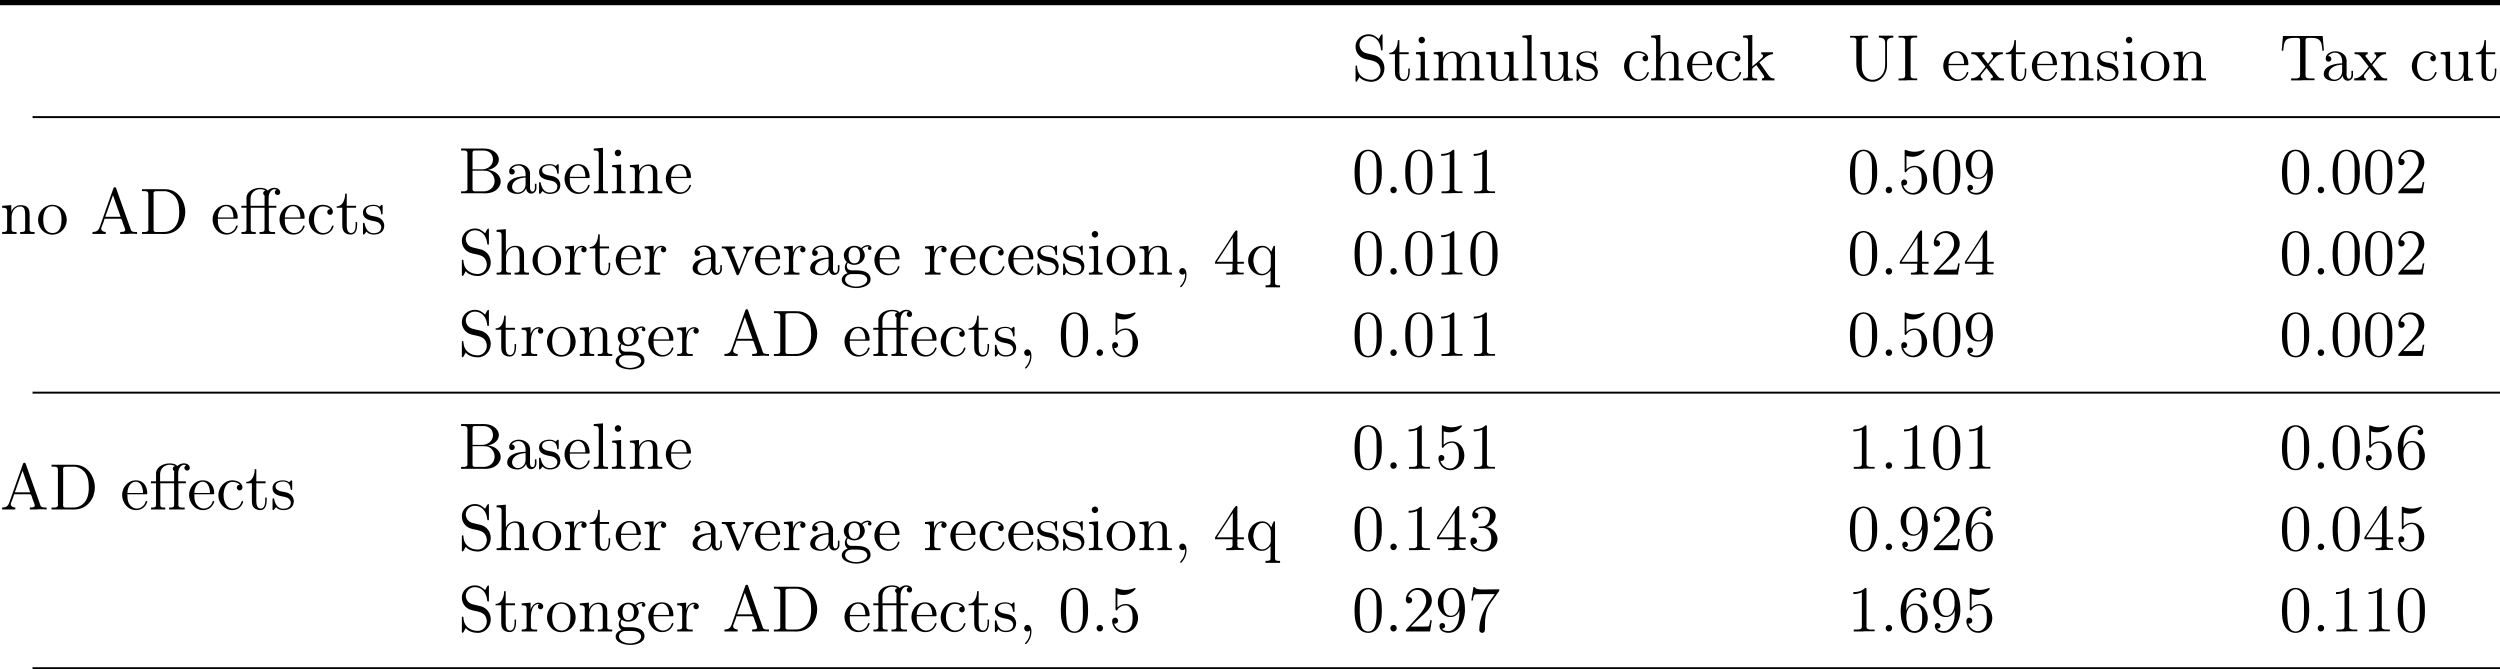<!-- This file was generated by dvisvgm 3.0.3 -->
<svg version='1.1' xmlns='http://www.w3.org/2000/svg' xmlns:xlink='http://www.w3.org/1999/xlink' width='416.491pt' height='111.48pt' viewBox='0 78.341 416.491 111.48'>
<defs>
<path id='g27-27' d='M1.145-4.702H.295V-4.375H1.145V-.753C1.145-.371 .851-.338 .556-.338H.316V-.011H2.684V-.338H2.433C2.127-.338 1.855-.371 1.855-.753V-4.375H4.156V-.753C4.156-.371 3.862-.338 3.567-.338H3.327V-.011H5.913V-.338C5.793-.338 5.662-.327 5.531-.327C5.182-.327 4.865-.382 4.865-.764V-4.375H6.12V-4.702H4.833V-5.716C4.833-6.087 4.833-6.447 4.985-6.796C5.127-7.113 5.4-7.44 5.771-7.462H5.804C5.935-7.462 6.055-7.418 6.185-7.385V-7.375C6.011-7.32 5.869-7.178 5.869-6.949C5.869-6.687 6.087-6.491 6.327-6.491C6.611-6.491 6.764-6.731 6.764-6.949C6.764-7.44 6.24-7.702 5.804-7.702C5.389-7.702 4.964-7.505 4.669-7.233C4.462-7.604 3.796-7.691 3.436-7.691C2.487-7.691 1.298-7.222 1.145-6.153V-4.702ZM4.156-4.702H1.822V-5.858C1.822-6.884 2.585-7.462 3.447-7.462C3.753-7.462 4.036-7.385 4.309-7.244C4.102-7.178 3.927-7.047 3.927-6.807C3.927-6.524 4.156-6.469 4.178-6.349V-6.316C4.178-6.262 4.167-6.207 4.156-6.153V-4.702Z'/>
<path id='g27-44' d='M1.931-.196C1.942-.12 1.942-.044 1.942 .033C1.942 .698 1.669 1.331 1.222 1.811C1.189 1.844 1.102 1.909 1.102 1.975C1.102 2.062 1.156 2.095 1.2 2.095C1.364 2.095 1.625 1.713 1.745 1.505C2.018 1.069 2.171 .545 2.171 .033C2.171-.393 2.073-1.102 1.505-1.102C1.156-1.102 .96-.829 .96-.545C.96-.229 1.222-.011 1.505-.011C1.68-.011 1.822-.087 1.931-.196Z'/>
<path id='g27-46' d='M1.429-1.091C1.124-1.047 .971-.796 .971-.556C.971-.305 1.145-.011 1.495-.011C1.833-.011 2.04-.284 2.04-.556C2.04-.807 1.865-1.102 1.516-1.102C1.484-1.102 1.451-1.091 1.429-1.091Z'/>
<path id='g27-48' d='M2.553-7.265C.502-7.08 .436-4.593 .436-3.436C.436-2.422 .535-1.2 1.211-.436C1.571-.022 2.138 .229 2.684 .229C4.331 .229 4.942-1.473 4.964-2.989C4.964-3.185 4.975-3.382 4.975-3.578C4.975-4.604 4.876-5.815 4.211-6.578C3.851-7.004 3.284-7.276 2.716-7.276C2.662-7.276 2.607-7.265 2.553-7.265ZM1.309-2.836C1.298-2.924 1.298-3.022 1.298-3.12C1.298-3.807 1.298-4.495 1.353-5.182C1.385-5.596 1.429-6.055 1.658-6.415C1.898-6.775 2.28-7.036 2.705-7.036C3.033-7.036 3.349-6.884 3.578-6.633C4.058-6.12 4.102-5.269 4.102-4.484V-3.84C4.102-3.556 4.113-3.251 4.113-2.945C4.113-1.549 3.927-.011 2.695-.011H2.651C1.309-.142 1.418-1.756 1.309-2.836Z'/>
<path id='g27-49' d='M1.004-6.567V-6.24C1.516-6.24 1.909-6.327 2.422-6.524V-.818C2.422-.371 2.018-.338 1.625-.338H1.069V-.011H2.531L2.815-.044H4.549V-.338C4.375-.338 4.178-.327 4.004-.327C3.567-.327 3.196-.393 3.196-.807V-7.091C3.196-7.189 3.164-7.265 3.055-7.265C2.913-7.265 2.749-7.069 2.618-6.971C2.138-6.655 1.56-6.567 1.004-6.567Z'/>
<path id='g27-50' d='M.927-5.727C1.091-6.415 1.745-6.938 2.444-6.938C3.425-6.938 3.927-6.022 3.927-5.182V-5.04C3.862-4.036 3.196-3.229 2.553-2.509C2.007-1.909 1.473-1.298 .916-.698L.687-.436C.622-.349 .535-.305 .535-.164C.535-.109 .545-.055 .545-.011H4.571L4.865-1.876H4.604C4.538-1.549 4.505-1.015 4.331-.895C4.276-.84 4.145-.829 4.015-.829H3.578C3.425-.818 3.273-.818 3.131-.818H1.353C1.931-1.396 2.52-1.964 3.131-2.52C3.884-3.196 4.811-3.938 4.865-5.062V-5.149C4.865-6.48 3.742-7.265 2.585-7.265C1.527-7.265 .535-6.415 .535-5.291C.535-4.996 .687-4.691 1.069-4.691C1.364-4.691 1.593-4.92 1.593-5.215C1.593-5.476 1.407-5.738 1.091-5.738C1.036-5.738 .982-5.727 .927-5.727Z'/>
<path id='g27-51' d='M1.156-6.295C1.484-6.742 2.029-6.993 2.585-6.993C3.196-6.993 3.676-6.622 3.709-5.858V-5.782C3.709-5.095 3.458-4.255 2.771-4.015C2.476-3.905 1.8-4.025 1.8-3.807C1.8-3.709 1.898-3.687 1.985-3.687H2.105C2.236-3.687 2.367-3.698 2.509-3.698C3.556-3.698 3.916-2.782 3.927-1.985V-1.898C3.927-1.102 3.622-.076 2.607-.076C1.876-.076 1.233-.425 .873-1.025H.971C1.255-1.025 1.549-1.189 1.549-1.549C1.549-1.811 1.364-2.084 1.08-2.116H1.015C.6-2.116 .447-1.822 .447-1.527C.447-.338 1.68 .218 2.651 .218C3.873 .218 4.964-.676 4.964-1.887C4.964-2.88 4.015-3.807 3.12-3.84C3.24-3.895 3.371-3.938 3.491-3.993C4.135-4.32 4.658-4.975 4.658-5.749C4.658-6.742 3.578-7.265 2.684-7.265C1.833-7.265 .753-6.818 .753-5.836C.753-5.52 .96-5.28 1.255-5.28C1.516-5.28 1.778-5.476 1.778-5.782C1.778-6.142 1.495-6.295 1.156-6.295Z'/>
<path id='g27-52' d='M.305-1.822H3.207V-.796C3.207-.36 2.836-.338 2.356-.338H2.16V-.011H3.36L3.611-.044H5.062V-.338C4.942-.338 4.811-.327 4.691-.327C4.342-.327 4.015-.382 4.015-.796V-1.822H5.105V-2.149H4.015V-7.015C4.015-7.058 4.025-7.113 4.025-7.178C4.025-7.298 3.993-7.375 3.873-7.375C3.611-7.375 3.207-6.6 2.945-6.196C2.193-4.953 1.342-3.731 .556-2.531C.415-2.313 .295-2.193 .295-2.007C.295-1.942 .305-1.876 .305-1.822ZM.6-2.149L3.251-6.218V-2.149H.6Z'/>
<path id='g27-53' d='M.873-1.342C.927-1.331 .993-1.32 1.047-1.32C1.331-1.32 1.538-1.538 1.538-1.811C1.538-2.073 1.331-2.313 1.058-2.313C.775-2.313 .545-2.105 .545-1.778C.545-.775 1.353 .218 2.52 .218C3.829 .218 4.865-.895 4.865-2.215C4.865-3.305 4.156-4.582 2.804-4.582H2.705C2.204-4.56 1.767-4.353 1.418-4.004V-6.24C1.735-6.142 2.051-6.087 2.367-6.087C3.098-6.087 3.775-6.349 4.331-6.949C4.385-7.004 4.451-7.069 4.451-7.145V-7.167C4.44-7.222 4.385-7.255 4.331-7.255H4.309C3.785-7.069 3.316-6.927 2.76-6.927C2.28-6.927 1.844-7.025 1.407-7.189C1.353-7.211 1.287-7.244 1.233-7.255H1.211C1.156-7.255 1.124-7.211 1.113-7.156V-3.676C1.113-3.589 1.135-3.502 1.244-3.502C1.364-3.502 1.451-3.687 1.538-3.796C1.855-4.156 2.313-4.353 2.793-4.353H2.836C3.295-4.342 3.633-3.949 3.785-3.556C3.938-3.153 3.96-2.705 3.96-2.28C3.96-1.495 3.895-.622 3-.175C2.825-.098 2.651-.065 2.476-.065C1.756-.065 1.058-.644 .873-1.342Z'/>
<path id='g27-54' d='M1.385-3.556H1.375C1.375-4.582 1.429-5.749 2.215-6.513C2.531-6.818 2.924-6.993 3.349-6.993C3.709-6.993 4.091-6.873 4.298-6.567C4.036-6.567 3.753-6.447 3.753-6.109C3.753-5.858 3.927-5.629 4.211-5.629C4.462-5.629 4.68-5.804 4.691-6.065V-6.098C4.691-6.873 4.036-7.265 3.327-7.265C1.495-7.265 .447-5.258 .447-3.567C.447-2.28 .589-.524 1.996 .076C2.236 .175 2.498 .229 2.76 .229C3.556 .229 4.167-.24 4.582-.851C4.865-1.265 4.964-1.745 4.964-2.236C4.964-3.436 4.135-4.658 2.836-4.658C2.182-4.658 1.593-4.233 1.385-3.556ZM1.396-2.378V-2.465C1.396-3.305 1.724-4.418 2.869-4.418C3.611-4.418 3.96-3.6 4.015-3.011C4.036-2.716 4.036-2.422 4.036-2.127C4.036-1.385 3.971-.076 2.716-.076H2.651C1.691-.164 1.462-1.222 1.407-2.051C1.407-2.16 1.407-2.269 1.396-2.378Z'/>
<path id='g27-55' d='M.949-7.385L.6-5.171H.862C.949-5.673 .927-6.207 1.396-6.207H1.68C1.931-6.207 2.193-6.229 2.444-6.229H4.505C4.004-5.498 3.447-4.8 2.989-4.025C2.335-2.902 1.931-1.593 1.931-.305V-.185C1.964 .055 2.171 .218 2.411 .218C2.727 .218 2.869-.033 2.869-.349V-.513C2.869-1.822 2.891-3.338 3.633-4.484C4.091-5.193 4.636-5.858 5.105-6.567C5.193-6.676 5.258-6.753 5.258-6.905V-7.036C4.331-7.036 3.655-7.004 2.52-7.004C1.887-7.004 1.244-7.069 1.211-7.385H.949Z'/>
<path id='g27-57' d='M4.025-3.513H4.036C4.036-2.553 4.025-1.473 3.382-.687C3.098-.327 2.695-.076 2.204-.076C1.822-.076 1.375-.164 1.124-.48C1.396-.48 1.658-.622 1.658-.938C1.658-1.178 1.495-1.418 1.189-1.418C.949-1.418 .742-1.244 .72-.993V-.927C.72-.153 1.462 .218 2.225 .218C3.993 .218 4.876-1.724 4.964-3.316V-3.513C4.964-4.767 4.822-6.447 3.535-7.091C3.284-7.211 3-7.265 2.716-7.265C1.931-7.265 1.265-6.84 .829-6.196C.545-5.782 .447-5.302 .447-4.811C.447-3.644 1.255-2.411 2.531-2.411H2.629C3.262-2.411 3.873-2.891 4.025-3.513ZM4.004-4.855C4.004-4.735 4.015-4.604 4.015-4.484C3.971-3.731 3.633-2.629 2.629-2.629C1.495-2.629 1.364-3.971 1.364-4.865C1.364-5.738 1.582-6.993 2.727-6.993C3.775-6.993 4.015-5.618 4.015-4.975C4.015-4.931 4.004-4.898 4.004-4.855Z'/>
<path id='g27-65' d='M.349-.338V-.011H2.553V-.338C2.247-.338 1.8-.502 1.8-.873V-.895C1.8-1.058 1.909-1.255 1.964-1.418C2.105-1.778 2.28-2.193 2.356-2.542H5.029C5.236-2.542 5.345-1.985 5.444-1.702C5.553-1.375 5.793-.895 5.793-.665C5.793-.338 5.269-.338 4.964-.338V-.011H6.218L6.458-.044H7.233L7.767-.011V-.338H7.484C7.255-.338 7.015-.36 6.862-.491C6.72-.633 6.676-.851 6.622-1.025C6.044-2.629 5.465-4.233 4.909-5.847L4.287-7.615C4.233-7.735 4.2-7.8 4.058-7.8C3.84-7.8 3.818-7.56 3.742-7.364C3-5.324 2.302-3.284 1.571-1.222C1.396-.775 1.222-.338 .349-.338ZM2.476-2.869L3.753-6.469L5.029-2.869H2.476Z'/>
<path id='g27-66' d='M.469-7.462V-7.135C.6-7.135 .731-7.145 .851-7.145C1.222-7.145 1.527-7.091 1.527-6.655V-.982C1.527-.916 1.538-.84 1.538-.775C1.538-.382 1.178-.327 .829-.327C.698-.327 .578-.338 .469-.338V-.011H3.829C4.036-.011 4.255 0 4.473 0C5.433 0 6.578-.327 6.993-1.495C7.036-1.636 7.069-1.789 7.069-1.942C7.069-2.88 6.382-3.502 5.596-3.764C5.389-3.84 5.171-3.895 4.953-3.895C5.095-3.971 5.28-3.982 5.433-4.036C6.142-4.287 6.764-4.865 6.764-5.64C6.764-6.447 6.065-7.036 5.378-7.287C4.964-7.44 4.527-7.473 4.091-7.473C3.884-7.473 3.676-7.462 3.469-7.462H.469ZM2.378-3.775H4.265C4.56-3.775 4.855-3.753 5.116-3.622C5.716-3.327 6.055-2.684 6.055-2.04C6.055-1.036 5.258-.327 4.2-.327C4.015-.327 3.829-.338 3.644-.338H2.793C2.575-.338 2.378-.382 2.378-.676V-3.775ZM2.378-4.004V-6.753C2.378-7.069 2.542-7.135 2.782-7.135H4.156C4.909-7.135 5.716-6.785 5.782-5.695V-5.618C5.782-4.658 4.909-3.993 3.971-3.993C3.851-3.993 3.731-4.004 3.611-4.004H2.378Z'/>
<path id='g27-68' d='M.458-7.462V-7.135C.589-7.135 .72-7.145 .84-7.145C1.211-7.145 1.516-7.091 1.516-6.655V-.982C1.516-.916 1.527-.84 1.527-.775C1.527-.382 1.167-.327 .818-.327C.687-.327 .567-.338 .458-.338V-.011H3.469C3.698-.011 3.927 0 4.167 0C5.215 0 6.207-.393 6.905-1.331C7.418-2.007 7.669-2.847 7.669-3.687C7.669-5.378 6.567-7.255 4.68-7.44C4.505-7.462 4.32-7.462 4.145-7.462H.458ZM6.655-3.818V-3.284C6.589-2.062 6.175-.851 4.767-.425C4.451-.338 4.124-.338 3.796-.338H2.825C2.607-.338 2.378-.36 2.378-.731C2.378-.807 2.389-.873 2.389-.938V-6.338C2.389-6.436 2.378-6.545 2.378-6.655C2.378-7.025 2.422-7.135 3.033-7.135H4.222C4.778-7.135 5.378-6.829 5.793-6.436C6.491-5.76 6.644-4.745 6.655-3.818Z'/>
<path id='g27-73' d='M.404-7.429V-7.135C.535-7.135 .665-7.145 .796-7.145C1.167-7.145 1.505-7.091 1.505-6.676V-.807C1.505-.393 1.167-.327 .818-.327C.676-.327 .524-.338 .404-.338V-.011H1.702L1.953-.044H3.513V-.338C3.382-.338 3.251-.327 3.12-.327C2.749-.327 2.411-.382 2.411-.796V-6.665C2.411-7.08 2.749-7.145 3.098-7.145C3.24-7.145 3.393-7.135 3.513-7.135V-7.462H2.215L1.953-7.429H.404Z'/>
<path id='g27-83' d='M1.255-.578C1.636-.011 2.618 .229 3.262 .229C4.418 .229 5.411-.742 5.411-2.018C5.411-2.956 4.887-3.818 3.905-4.167C3.764-4.211 3.622-4.233 3.48-4.276L2.705-4.462C2.509-4.516 2.302-4.549 2.116-4.636C1.604-4.855 1.298-5.356 1.255-5.902V-5.945C1.255-6.731 1.931-7.396 2.749-7.396C3.905-7.396 4.604-6.535 4.789-5.444C4.822-5.291 4.789-4.985 4.975-4.985C5.062-4.985 5.105-5.051 5.105-5.138V-7.516C5.105-7.593 5.095-7.691 4.996-7.691C4.876-7.691 4.582-7.167 4.473-6.905C3.916-7.396 3.502-7.691 2.749-7.691C1.724-7.691 .6-6.949 .6-5.629C.6-4.745 1.135-3.971 1.953-3.655C2.989-3.251 4.549-3.513 4.756-1.8V-1.702C4.756-.851 4.135-.109 3.24-.109C2.16-.109 1.058-.731 .895-1.975C.873-2.073 .873-2.16 .862-2.258V-2.389C.851-2.455 .796-2.487 .731-2.487C.633-2.487 .6-2.422 .6-2.324V-.218C.6-.153 .589-.087 .589-.022C.589 .076 .6 .218 .731 .218C.884 .185 1.069-.327 1.255-.578Z'/>
<path id='g27-84' d='M.6-7.407L.393-4.964H.655C.709-5.542 .731-6.305 1.08-6.687C1.429-7.058 2.04-7.091 2.531-7.091H2.989C3.229-7.091 3.458-7.058 3.458-6.709V-.84C3.458-.393 3.055-.327 2.662-.327C2.531-.327 2.411-.338 2.302-.338H1.964V-.011H3.6L3.916-.044H5.858V-.338H5.171C4.745-.338 4.364-.382 4.364-.84V-6.709C4.364-7.08 4.593-7.091 4.975-7.091H5.345C6-7.091 6.775-7.015 7.015-6.109C7.102-5.738 7.135-5.345 7.167-4.964H7.429L7.222-7.407H.6Z'/>
<path id='g27-85' d='M.458-7.429V-7.135C.589-7.135 .731-7.145 .851-7.145C1.222-7.145 1.516-7.091 1.516-6.655C1.516-6.556 1.505-6.458 1.505-6.382V-2.662C1.505-1.222 2.411 .218 4.265 .218C5.476 .218 6.382-.873 6.567-1.975C6.611-2.225 6.622-2.476 6.622-2.727C6.622-2.945 6.611-3.164 6.611-3.371V-6.273C6.611-6.48 6.622-6.687 6.764-6.862C6.982-7.102 7.353-7.135 7.658-7.135V-7.462H5.258V-7.135C5.749-7.135 6.305-7.025 6.305-6.316V-2.804C6.305-1.789 6.076-.731 4.898-.24C4.669-.153 4.429-.109 4.189-.109C3.393-.109 2.771-.698 2.542-1.44C2.422-1.833 2.411-2.236 2.411-2.651V-6.393C2.411-6.48 2.4-6.567 2.4-6.665C2.4-7.08 2.749-7.145 3.087-7.145C3.218-7.145 3.349-7.135 3.458-7.135V-7.462H2.215L1.953-7.429H.458Z'/>
<path id='g27-97' d='M1.189-4.058C1.473-4.407 1.876-4.636 2.335-4.636C3.12-4.636 3.535-3.96 3.535-3.207V-2.847C2.291-2.847 .469-2.433 .469-1.047C.469-.229 1.429 .098 2.193 .098H2.335C2.869 .055 3.469-.338 3.611-.84H3.622C3.655-.393 3.96 .044 4.462 .044C4.931 .044 5.302-.327 5.345-.796V-1.593H5.084V-1.047C5.084-.753 5.04-.295 4.68-.295C4.342-.295 4.265-.731 4.265-1.004C4.265-1.124 4.276-1.255 4.276-1.375V-2.88C4.276-3 4.287-3.131 4.287-3.262C4.287-4.276 3.327-4.865 2.422-4.865C1.735-4.865 .796-4.495 .796-3.633C.796-3.338 .982-3.131 1.265-3.131C1.527-3.131 1.735-3.327 1.735-3.6C1.735-3.851 1.538-4.069 1.265-4.069C1.244-4.069 1.211-4.058 1.189-4.058ZM3.535-2.629V-1.538C3.535-.775 3.022-.175 2.302-.131H2.258C1.745-.131 1.287-.535 1.287-1.058V-1.113C1.353-2.171 2.509-2.596 3.535-2.629Z'/>
<path id='g27-99' d='M3.949-4.135C3.676-4.135 3.447-3.96 3.447-3.676C3.447-3.425 3.655-3.185 3.916-3.185S4.385-3.393 4.385-3.687V-3.775C4.276-4.604 3.305-4.865 2.695-4.865C1.353-4.865 .371-3.633 .371-2.356S1.364 .098 2.716 .098C3.425 .098 4.145-.305 4.429-1.069C4.462-1.135 4.495-1.222 4.495-1.298V-1.342C4.473-1.396 4.429-1.418 4.375-1.418C4.2-1.418 4.135-.971 4.004-.807C3.742-.404 3.295-.164 2.815-.164C1.658-.164 1.244-1.418 1.244-2.367C1.244-3.262 1.549-4.527 2.651-4.604H2.738C3.142-4.604 3.665-4.484 3.949-4.135Z'/>
<path id='g27-101' d='M1.189-2.542H4.342C4.451-2.542 4.505-2.596 4.505-2.705C4.505-3.785 3.927-4.865 2.596-4.865C1.276-4.865 .316-3.676 .316-2.422C.316-1.233 1.178 .098 2.64 .098C3.469 .098 4.167-.338 4.473-1.189C4.484-1.233 4.505-1.265 4.505-1.309C4.505-1.375 4.44-1.429 4.385-1.429C4.211-1.429 4.145-1.058 4.08-.938C3.807-.48 3.305-.164 2.771-.164C2.16-.164 1.625-.589 1.385-1.145C1.2-1.582 1.189-2.073 1.189-2.542ZM1.2-2.76C1.2-3.611 1.669-4.636 2.575-4.636C3.513-4.636 3.796-3.545 3.796-2.76H1.2Z'/>
<path id='g27-103' d='M1.156-2.116V-2.105C.938-1.887 .818-1.505 .818-1.211C.818-.807 1.004-.524 1.287-.24C.785-.142 .305 .316 .305 .84C.305 1.975 2.073 2.236 2.716 2.236C3.687 2.236 5.105 1.855 5.105 .796C5.105-.436 3.862-.72 2.727-.72H1.975C1.429-.72 1.145-1.015 1.145-1.473C1.145-1.669 1.244-1.822 1.309-1.975C1.615-1.789 1.931-1.658 2.291-1.636H2.378C3.251-1.636 4.004-2.171 4.145-3.098V-3.207C4.145-3.567 4.015-3.916 3.785-4.189C3.764-4.222 3.742-4.244 3.742-4.276V-4.298C3.884-4.516 4.385-4.702 4.702-4.702C4.745-4.702 4.778-4.691 4.822-4.691C4.745-4.625 4.68-4.56 4.658-4.462V-4.418C4.658-4.244 4.8-4.113 4.964-4.113C5.171-4.113 5.258-4.265 5.258-4.418C5.258-4.767 4.942-4.931 4.68-4.931C4.309-4.931 3.938-4.767 3.655-4.527C3.622-4.495 3.589-4.451 3.545-4.451H3.535C3.469-4.451 3.251-4.636 3.087-4.68C2.869-4.767 2.64-4.811 2.411-4.811C1.571-4.811 .753-4.222 .655-3.36V-3.251C.655-2.836 .818-2.378 1.156-2.116ZM.862 .916V.829C.862 .229 1.396-.098 1.975-.098H3.011C3.611-.098 4.44 .044 4.549 .764V.84C4.549 1.658 3.382 1.985 2.695 1.985C1.975 1.985 .971 1.658 .862 .916ZM1.44-3.011V-3.142C1.44-3.731 1.571-4.549 2.389-4.549C3.098-4.549 3.36-3.916 3.36-3.218C3.36-2.673 3.218-1.887 2.4-1.887C1.778-1.887 1.516-2.4 1.44-3.011Z'/>
<path id='g27-104' d='M.36-7.462V-7.135H.556C.905-7.135 1.189-7.091 1.189-6.589V-.785C1.189-.382 .916-.338 .633-.338H.36V-.011H2.76V-.338H2.509C2.193-.338 1.931-.382 1.931-.785V-2.815C1.931-3.6 2.367-4.582 3.404-4.582C4.102-4.582 4.189-3.884 4.189-3.24V-.753C4.189-.371 3.895-.338 3.6-.338H3.36V-.011H5.76V-.338H5.509C5.215-.338 4.931-.349 4.931-.775V-3.218C4.931-3.556 4.92-3.916 4.735-4.222C4.484-4.658 3.982-4.811 3.48-4.811C2.815-4.811 2.084-4.385 1.909-3.753L1.898-7.582L.36-7.462Z'/>
<path id='g27-105' d='M.415-4.691V-4.364H.589C.938-4.364 1.2-4.309 1.2-3.818V-.796C1.2-.36 .927-.338 .371-.338V-.011H2.662V-.338H2.487C2.193-.338 1.909-.371 1.909-.72V-4.811L.415-4.691ZM1.309-7.265C1.004-7.222 .851-6.971 .851-6.731C.851-6.48 1.025-6.185 1.375-6.185C1.713-6.185 1.92-6.458 1.92-6.731C1.92-6.982 1.745-7.276 1.396-7.276C1.364-7.276 1.331-7.265 1.309-7.265Z'/>
<path id='g27-107' d='M.316-7.462V-7.135H.513C.862-7.135 1.145-7.091 1.145-6.589V-.785C1.145-.382 .873-.338 .589-.338H.316V-.011H2.662V-.338H2.411C2.084-.338 1.833-.382 1.833-.807V-1.833C1.833-2.073 2.28-2.356 2.531-2.575C2.629-2.4 2.771-2.225 2.891-2.062L3.676-.949C3.742-.851 3.829-.709 3.829-.578C3.829-.382 3.611-.338 3.458-.338V-.011H5.542V-.338C5.247-.338 5.007-.36 4.745-.622C4.582-.796 4.451-.993 4.309-1.189C3.938-1.724 3.578-2.258 3.185-2.782C3.131-2.858 3.087-2.935 3.022-3V-3.011C3.731-3.48 4.298-4.375 5.291-4.375V-4.702H3.338V-4.375C3.524-4.375 3.644-4.244 3.644-4.113C3.644-3.851 3.371-3.665 3.196-3.513C2.771-3.109 2.302-2.716 1.855-2.345V-7.582L.316-7.462Z'/>
<path id='g27-108' d='M.371-7.462V-7.135H.567C.916-7.135 1.2-7.091 1.2-6.578V-.775C1.2-.371 .905-.338 .589-.338H.371V-.011H2.738V-.338H2.487C2.182-.338 1.909-.371 1.909-.764V-7.582L.371-7.462Z'/>
<path id='g27-109' d='M.36-4.691V-4.364H.535C.862-4.364 1.189-4.331 1.189-3.818V-.796C1.189-.349 .884-.338 .425-.338H.36V-.011H2.76V-.338H2.509C2.193-.338 1.931-.382 1.931-.785V-2.825C1.931-3.589 2.356-4.582 3.415-4.582C4.069-4.582 4.2-3.916 4.2-3.349V-.753C4.2-.371 3.905-.338 3.611-.338H3.371V-.011H5.771V-.338H5.52C5.204-.338 4.942-.382 4.942-.785V-2.825C4.942-3.589 5.367-4.582 6.425-4.582C7.08-4.582 7.211-3.916 7.211-3.349V-.753C7.211-.371 6.916-.338 6.622-.338H6.382V-.011H8.782V-.338H8.531C8.236-.338 7.953-.349 7.953-.775V-3.207C7.953-3.556 7.942-3.916 7.756-4.222C7.495-4.691 6.938-4.811 6.436-4.811H6.316C5.738-4.756 5.073-4.309 4.92-3.753H4.909C4.789-4.538 4.124-4.811 3.469-4.811C2.782-4.811 2.105-4.375 1.887-3.709L1.876-4.811L.36-4.691Z'/>
<path id='g27-110' d='M.36-4.691V-4.364H.535C.862-4.364 1.189-4.331 1.189-3.818V-.796C1.189-.349 .884-.338 .425-.338H.36V-.011H2.76V-.338H2.509C2.193-.338 1.931-.382 1.931-.785V-2.815C1.931-3.6 2.367-4.582 3.404-4.582C4.102-4.582 4.189-3.884 4.189-3.24V-.753C4.189-.371 3.895-.338 3.6-.338H3.36V-.011H5.76V-.338H5.509C5.215-.338 4.931-.349 4.931-.764V-3.229C4.931-3.556 4.92-3.895 4.756-4.189C4.495-4.68 3.949-4.811 3.436-4.811C2.749-4.811 2.073-4.32 1.887-3.709L1.876-4.811L.36-4.691Z'/>
<path id='g27-111' d='M2.553-4.865C1.156-4.702 .316-3.567 .316-2.335C.316-1.178 1.211 .109 2.705 .109C4.069 .109 5.095-1.058 5.095-2.345S4.124-4.865 2.662-4.865H2.553ZM1.189-2.095C1.178-2.182 1.178-2.28 1.178-2.367C1.178-3.229 1.375-4.625 2.705-4.625C3.84-4.625 4.222-3.545 4.222-2.498C4.222-1.615 4.113-.229 2.771-.164H2.705C1.822-.164 1.298-.916 1.222-1.767C1.2-1.876 1.2-1.985 1.189-2.095Z'/>
<path id='g27-113' d='M4.124-.687V1.342C4.124 1.702 3.982 1.778 3.284 1.778V2.105H5.705V1.778H5.476C5.138 1.778 4.865 1.745 4.865 1.331V-4.811L4.647-4.789L4.516-4.538L4.233-3.818C4.145-3.927 4.08-4.069 4.004-4.178C3.698-4.571 3.273-4.811 2.76-4.811C1.418-4.811 .382-3.644 .382-2.345C.382-1.091 1.375 .109 2.662 .109C3.284 .109 3.742-.229 4.124-.687ZM1.255-2.171V-2.291C1.255-3.196 1.691-4.549 2.858-4.549C3.556-4.549 4.058-3.807 4.156-3.196V-1.473C4.156-.862 3.524-.305 3.065-.175C2.945-.142 2.815-.131 2.695-.131C1.604-.164 1.331-1.604 1.255-2.171Z'/>
<path id='g27-114' d='M.316-4.691V-4.364H.491C.818-4.364 1.145-4.331 1.145-3.818V-.796C1.145-.349 .84-.338 .382-.338H.316V-.011H2.902V-.338C2.782-.338 2.651-.327 2.52-.327C2.171-.327 1.855-.382 1.855-.785V-2.269C1.855-3.12 2.029-4.582 3.131-4.582C3.175-4.582 3.218-4.571 3.273-4.571V-4.56C3.109-4.495 3.022-4.32 3.022-4.156C3.022-3.927 3.196-3.731 3.425-3.709C3.731-3.709 3.916-3.905 3.916-4.167C3.916-4.593 3.502-4.811 3.142-4.811C2.455-4.811 1.942-4.189 1.811-3.622L1.8-4.811L.316-4.691Z'/>
<path id='g27-115' d='M.96-.404C1.145-.076 1.713 .098 2.105 .098C2.88 .098 3.818-.153 3.905-1.309C3.905-2.029 3.513-2.52 2.902-2.771C2.64-2.88 2.345-2.913 2.073-2.967L1.844-3.011C1.418-3.098 .862-3.316 .862-3.851C.862-4.484 1.582-4.669 2.116-4.669C2.913-4.669 3.284-4.178 3.371-3.458C3.371-3.36 3.371-3.251 3.502-3.251C3.622-3.251 3.633-3.36 3.633-3.458V-4.735C3.633-4.789 3.589-4.865 3.524-4.865C3.338-4.865 3.24-4.571 3.131-4.571H3.12C3.055-4.582 2.978-4.647 2.924-4.68C2.684-4.811 2.4-4.865 2.127-4.865C1.462-4.865 .36-4.647 .36-3.556C.36-2.378 1.669-2.258 2.433-2.095C2.902-2.007 3.393-1.669 3.404-1.145C3.404-.349 2.705-.131 2.138-.131C1.276-.131 .873-.796 .676-1.527C.644-1.647 .665-1.876 .491-1.876C.415-1.876 .36-1.833 .36-1.745V-.305C.36-.251 .349-.185 .349-.12C.349-.033 .371 .098 .48 .098C.644 .076 .785-.262 .96-.404Z'/>
<path id='g27-116' d='M1.615-6.72C1.615-5.978 1.309-4.604 .196-4.604V-4.375H1.135V-1.473C1.135-1.145 1.156-.818 1.32-.524C1.571-.087 2.073 .098 2.553 .098C3.425 .098 3.611-.862 3.611-1.56V-1.985H3.349C3.349-1.822 3.36-1.658 3.36-1.495C3.36-.982 3.251-.164 2.607-.164C1.985-.164 1.876-.916 1.876-1.429V-4.375H3.425V-4.702H1.876V-6.72H1.615Z'/>
<path id='g27-117' d='M.36-4.691V-4.364H.502C.775-4.364 1.113-4.342 1.167-4.036C1.189-3.916 1.189-3.796 1.189-3.676V-1.484C1.189-1.167 1.2-.851 1.353-.556C1.647-.011 2.28 .098 2.847 .098C3.447 .098 4.004-.284 4.211-.873L4.222 .098L5.76-.011V-.338H5.607C5.269-.338 4.931-.371 4.931-.862V-4.811L3.36-4.691V-4.364H3.447C3.829-4.364 4.189-4.342 4.189-3.818V-1.844C4.189-1.047 3.785-.131 2.847-.131C2.422-.131 2.051-.273 1.953-.818C1.931-1.025 1.931-1.233 1.931-1.44V-4.811L1.385-4.767L.36-4.691Z'/>
<path id='g27-118' d='M.207-4.702V-4.375H.415C.993-4.375 1.036-4.036 1.32-3.349C1.756-2.302 2.193-1.244 2.596-.185C2.651-.055 2.695 .098 2.858 .098C3.109 .098 3.316-.687 3.48-1.091C3.785-1.855 4.113-2.629 4.418-3.393C4.658-4.004 4.92-4.375 5.509-4.375V-4.702L4.745-4.669H3.785V-4.375C4.036-4.364 4.287-4.211 4.287-3.916C4.287-3.709 4.178-3.513 4.091-3.316C3.851-2.684 3.578-2.062 3.327-1.429C3.251-1.244 3.185-1.047 3.098-.862C2.727-1.865 2.313-2.847 1.898-3.829C1.865-3.905 1.822-4.004 1.822-4.091V-4.135C1.887-4.375 2.204-4.375 2.422-4.375V-4.702H.207Z'/>
<path id='g27-120' d='M.175-4.702V-4.375H.382C.895-4.375 1.091-4.178 1.342-3.84C1.702-3.393 2.029-2.935 2.389-2.487C2.422-2.433 2.52-2.356 2.52-2.28C2.52-2.225 2.433-2.149 2.389-2.105L2.029-1.647C1.473-.938 1.025-.349 .12-.338V-.011H2.04V-.338C1.844-.338 1.735-.524 1.735-.687C1.735-.96 1.996-1.178 2.149-1.375C2.345-1.604 2.52-1.855 2.716-2.073C2.793-1.931 2.902-1.811 3-1.691C3.164-1.473 3.338-1.255 3.502-1.036C3.6-.916 3.775-.753 3.775-.6C3.775-.436 3.545-.349 3.404-.338V-.011H5.607V-.338H5.389C4.822-.338 4.647-.578 4.396-.916C4.167-1.222 3.927-1.527 3.698-1.833L3.295-2.356C3.251-2.411 3.153-2.498 3.142-2.575C3.142-2.64 3.218-2.705 3.251-2.749L3.6-3.175C4.113-3.796 4.538-4.375 5.378-4.375H5.422V-4.702H3.502V-4.375C3.698-4.375 3.807-4.178 3.807-4.036C3.807-3.633 3.207-3.229 2.956-2.793H2.945C2.88-2.902 2.793-3.011 2.716-3.109L2.258-3.698C2.171-3.807 1.996-3.971 1.996-4.113C1.996-4.276 2.225-4.364 2.367-4.375V-4.702H.175Z'/>
</defs>
<g id='page1'>
<rect x='0' y='78.341' height='.868' width='416.491'/>
<use x='225.23' y='91.745' xlink:href='#g27-83'/>
<use x='231.256' y='91.745' xlink:href='#g27-116'/>
<use x='235.475' y='91.745' xlink:href='#g27-105'/>
<use x='238.49' y='91.745' xlink:href='#g27-109'/>
<use x='247.226' y='91.745' xlink:href='#g27-117'/>
<use x='253.251' y='91.745' xlink:href='#g27-108'/>
<use x='256.266' y='91.745' xlink:href='#g27-117'/>
<use x='262.292' y='91.745' xlink:href='#g27-115'/>
<use x='270.188' y='91.745' xlink:href='#g27-99'/>
<use x='274.709' y='91.745' xlink:href='#g27-104'/>
<use x='280.735' y='91.745' xlink:href='#g27-101'/>
<use x='285.556' y='91.745' xlink:href='#g27-99'/>
<use x='290.076' y='91.745' xlink:href='#g27-107'/>
<use x='307.756' y='91.745' xlink:href='#g27-85'/>
<use x='315.887' y='91.745' xlink:href='#g27-73'/>
<use x='323.419' y='91.745' xlink:href='#g27-101'/>
<use x='328.24' y='91.745' xlink:href='#g27-120'/>
<use x='333.965' y='91.745' xlink:href='#g27-116'/>
<use x='338.184' y='91.745' xlink:href='#g27-101'/>
<use x='343.005' y='91.745' xlink:href='#g27-110'/>
<use x='349.031' y='91.745' xlink:href='#g27-115'/>
<use x='353.311' y='91.745' xlink:href='#g27-105'/>
<use x='356.325' y='91.745' xlink:href='#g27-111'/>
<use x='361.749' y='91.745' xlink:href='#g27-110'/>
<use x='379.73' y='91.745' xlink:href='#g27-84'/>
<use x='386.659' y='91.745' xlink:href='#g27-97'/>
<use x='392.083' y='91.745' xlink:href='#g27-120'/>
<use x='401.424' y='91.745' xlink:href='#g27-99'/>
<use x='406.246' y='91.745' xlink:href='#g27-117'/>
<use x='412.271' y='91.745' xlink:href='#g27-116'/>
<rect x='5.424' y='97.688' height='.325' width='411.067'/>
<use x='0' y='117.325' xlink:href='#g27-110'/>
<use x='6.026' y='117.325' xlink:href='#g27-111'/>
<use x='15.066' y='117.325' xlink:href='#g27-65'/>
<use x='23.197' y='117.325' xlink:href='#g27-68'/>
<use x='35.097' y='117.325' xlink:href='#g27-101'/>
<use x='39.918' y='117.325' xlink:href='#g27-27'/>
<use x='46.249' y='117.325' xlink:href='#g27-101'/>
<use x='51.07' y='117.325' xlink:href='#g27-99'/>
<use x='55.891' y='117.325' xlink:href='#g27-116'/>
<use x='60.111' y='117.325' xlink:href='#g27-115'/>
<use x='76.345' y='110.55' xlink:href='#g27-66'/>
<use x='84.026' y='110.55' xlink:href='#g27-97'/>
<use x='89.449' y='110.55' xlink:href='#g27-115'/>
<use x='93.729' y='110.55' xlink:href='#g27-101'/>
<use x='98.55' y='110.55' xlink:href='#g27-108'/>
<use x='101.565' y='110.55' xlink:href='#g27-105'/>
<use x='104.58' y='110.55' xlink:href='#g27-110'/>
<use x='110.605' y='110.55' xlink:href='#g27-101'/>
<use x='225.23' y='110.55' xlink:href='#g27-48'/>
<use x='230.654' y='110.55' xlink:href='#g27-46'/>
<use x='233.669' y='110.55' xlink:href='#g27-48'/>
<use x='239.092' y='110.55' xlink:href='#g27-49'/>
<use x='244.516' y='110.55' xlink:href='#g27-49'/>
<use x='307.756' y='110.55' xlink:href='#g27-48'/>
<use x='313.18' y='110.55' xlink:href='#g27-46'/>
<use x='316.194' y='110.55' xlink:href='#g27-53'/>
<use x='321.618' y='110.55' xlink:href='#g27-48'/>
<use x='327.042' y='110.55' xlink:href='#g27-57'/>
<use x='379.73' y='110.55' xlink:href='#g27-48'/>
<use x='385.154' y='110.55' xlink:href='#g27-46'/>
<use x='388.168' y='110.55' xlink:href='#g27-48'/>
<use x='393.592' y='110.55' xlink:href='#g27-48'/>
<use x='399.015' y='110.55' xlink:href='#g27-50'/>
<use x='76.345' y='124.1' xlink:href='#g27-83'/>
<use x='82.371' y='124.1' xlink:href='#g27-104'/>
<use x='88.397' y='124.1' xlink:href='#g27-111'/>
<use x='93.82' y='124.1' xlink:href='#g27-114'/>
<use x='98.04' y='124.1' xlink:href='#g27-116'/>
<use x='102.259' y='124.1' xlink:href='#g27-101'/>
<use x='107.08' y='124.1' xlink:href='#g27-114'/>
<use x='114.916' y='124.1' xlink:href='#g27-97'/>
<use x='120.039' y='124.1' xlink:href='#g27-118'/>
<use x='125.462' y='124.1' xlink:href='#g27-101'/>
<use x='130.284' y='124.1' xlink:href='#g27-114'/>
<use x='134.503' y='124.1' xlink:href='#g27-97'/>
<use x='139.927' y='124.1' xlink:href='#g27-103'/>
<use x='145.35' y='124.1' xlink:href='#g27-101'/>
<use x='153.789' y='124.1' xlink:href='#g27-114'/>
<use x='158.008' y='124.1' xlink:href='#g27-101'/>
<use x='162.829' y='124.1' xlink:href='#g27-99'/>
<use x='167.651' y='124.1' xlink:href='#g27-101'/>
<use x='172.472' y='124.1' xlink:href='#g27-115'/>
<use x='176.751' y='124.1' xlink:href='#g27-115'/>
<use x='181.031' y='124.1' xlink:href='#g27-105'/>
<use x='184.046' y='124.1' xlink:href='#g27-111'/>
<use x='189.469' y='124.1' xlink:href='#g27-110'/>
<use x='195.495' y='124.1' xlink:href='#g27-44'/>
<use x='202.127' y='124.1' xlink:href='#g27-52'/>
<use x='207.55' y='124.1' xlink:href='#g27-113'/>
<use x='225.23' y='124.1' xlink:href='#g27-48'/>
<use x='230.654' y='124.1' xlink:href='#g27-46'/>
<use x='233.669' y='124.1' xlink:href='#g27-48'/>
<use x='239.092' y='124.1' xlink:href='#g27-49'/>
<use x='244.516' y='124.1' xlink:href='#g27-48'/>
<use x='307.756' y='124.1' xlink:href='#g27-48'/>
<use x='313.18' y='124.1' xlink:href='#g27-46'/>
<use x='316.194' y='124.1' xlink:href='#g27-52'/>
<use x='321.618' y='124.1' xlink:href='#g27-50'/>
<use x='327.042' y='124.1' xlink:href='#g27-52'/>
<use x='379.73' y='124.1' xlink:href='#g27-48'/>
<use x='385.154' y='124.1' xlink:href='#g27-46'/>
<use x='388.168' y='124.1' xlink:href='#g27-48'/>
<use x='393.592' y='124.1' xlink:href='#g27-48'/>
<use x='399.015' y='124.1' xlink:href='#g27-50'/>
<use x='76.345' y='137.649' xlink:href='#g27-83'/>
<use x='82.371' y='137.649' xlink:href='#g27-116'/>
<use x='86.59' y='137.649' xlink:href='#g27-114'/>
<use x='90.809' y='137.649' xlink:href='#g27-111'/>
<use x='96.233' y='137.649' xlink:href='#g27-110'/>
<use x='102.259' y='137.649' xlink:href='#g27-103'/>
<use x='107.682' y='137.649' xlink:href='#g27-101'/>
<use x='112.504' y='137.649' xlink:href='#g27-114'/>
<use x='120.34' y='137.649' xlink:href='#g27-65'/>
<use x='128.47' y='137.649' xlink:href='#g27-68'/>
<use x='140.37' y='137.649' xlink:href='#g27-101'/>
<use x='145.191' y='137.649' xlink:href='#g27-27'/>
<use x='151.522' y='137.649' xlink:href='#g27-101'/>
<use x='156.344' y='137.649' xlink:href='#g27-99'/>
<use x='161.165' y='137.649' xlink:href='#g27-116'/>
<use x='165.384' y='137.649' xlink:href='#g27-115'/>
<use x='169.664' y='137.649' xlink:href='#g27-44'/>
<use x='176.295' y='137.649' xlink:href='#g27-48'/>
<use x='181.719' y='137.649' xlink:href='#g27-46'/>
<use x='184.734' y='137.649' xlink:href='#g27-53'/>
<use x='225.23' y='137.649' xlink:href='#g27-48'/>
<use x='230.654' y='137.649' xlink:href='#g27-46'/>
<use x='233.669' y='137.649' xlink:href='#g27-48'/>
<use x='239.092' y='137.649' xlink:href='#g27-49'/>
<use x='244.516' y='137.649' xlink:href='#g27-49'/>
<use x='307.756' y='137.649' xlink:href='#g27-48'/>
<use x='313.18' y='137.649' xlink:href='#g27-46'/>
<use x='316.194' y='137.649' xlink:href='#g27-53'/>
<use x='321.618' y='137.649' xlink:href='#g27-48'/>
<use x='327.042' y='137.649' xlink:href='#g27-57'/>
<use x='379.73' y='137.649' xlink:href='#g27-48'/>
<use x='385.154' y='137.649' xlink:href='#g27-46'/>
<use x='388.168' y='137.649' xlink:href='#g27-48'/>
<use x='393.592' y='137.649' xlink:href='#g27-48'/>
<use x='399.015' y='137.649' xlink:href='#g27-50'/>
<rect x='5.424' y='143.592' height='.325' width='411.067'/>
<use x='0' y='163.228' xlink:href='#g27-65'/>
<use x='8.131' y='163.228' xlink:href='#g27-68'/>
<use x='20.03' y='163.228' xlink:href='#g27-101'/>
<use x='24.852' y='163.228' xlink:href='#g27-27'/>
<use x='31.182' y='163.228' xlink:href='#g27-101'/>
<use x='36.004' y='163.228' xlink:href='#g27-99'/>
<use x='40.825' y='163.228' xlink:href='#g27-116'/>
<use x='45.044' y='163.228' xlink:href='#g27-115'/>
<use x='76.345' y='156.454' xlink:href='#g27-66'/>
<use x='84.026' y='156.454' xlink:href='#g27-97'/>
<use x='89.449' y='156.454' xlink:href='#g27-115'/>
<use x='93.729' y='156.454' xlink:href='#g27-101'/>
<use x='98.55' y='156.454' xlink:href='#g27-108'/>
<use x='101.565' y='156.454' xlink:href='#g27-105'/>
<use x='104.58' y='156.454' xlink:href='#g27-110'/>
<use x='110.605' y='156.454' xlink:href='#g27-101'/>
<use x='225.23' y='156.454' xlink:href='#g27-48'/>
<use x='230.654' y='156.454' xlink:href='#g27-46'/>
<use x='233.669' y='156.454' xlink:href='#g27-49'/>
<use x='239.092' y='156.454' xlink:href='#g27-53'/>
<use x='244.516' y='156.454' xlink:href='#g27-49'/>
<use x='307.756' y='156.454' xlink:href='#g27-49'/>
<use x='313.18' y='156.454' xlink:href='#g27-46'/>
<use x='316.194' y='156.454' xlink:href='#g27-49'/>
<use x='321.618' y='156.454' xlink:href='#g27-48'/>
<use x='327.042' y='156.454' xlink:href='#g27-49'/>
<use x='379.73' y='156.454' xlink:href='#g27-48'/>
<use x='385.154' y='156.454' xlink:href='#g27-46'/>
<use x='388.168' y='156.454' xlink:href='#g27-48'/>
<use x='393.592' y='156.454' xlink:href='#g27-53'/>
<use x='399.015' y='156.454' xlink:href='#g27-54'/>
<use x='76.345' y='170.003' xlink:href='#g27-83'/>
<use x='82.371' y='170.003' xlink:href='#g27-104'/>
<use x='88.397' y='170.003' xlink:href='#g27-111'/>
<use x='93.82' y='170.003' xlink:href='#g27-114'/>
<use x='98.04' y='170.003' xlink:href='#g27-116'/>
<use x='102.259' y='170.003' xlink:href='#g27-101'/>
<use x='107.08' y='170.003' xlink:href='#g27-114'/>
<use x='114.916' y='170.003' xlink:href='#g27-97'/>
<use x='120.039' y='170.003' xlink:href='#g27-118'/>
<use x='125.462' y='170.003' xlink:href='#g27-101'/>
<use x='130.284' y='170.003' xlink:href='#g27-114'/>
<use x='134.503' y='170.003' xlink:href='#g27-97'/>
<use x='139.927' y='170.003' xlink:href='#g27-103'/>
<use x='145.35' y='170.003' xlink:href='#g27-101'/>
<use x='153.789' y='170.003' xlink:href='#g27-114'/>
<use x='158.008' y='170.003' xlink:href='#g27-101'/>
<use x='162.829' y='170.003' xlink:href='#g27-99'/>
<use x='167.651' y='170.003' xlink:href='#g27-101'/>
<use x='172.472' y='170.003' xlink:href='#g27-115'/>
<use x='176.751' y='170.003' xlink:href='#g27-115'/>
<use x='181.031' y='170.003' xlink:href='#g27-105'/>
<use x='184.046' y='170.003' xlink:href='#g27-111'/>
<use x='189.469' y='170.003' xlink:href='#g27-110'/>
<use x='195.495' y='170.003' xlink:href='#g27-44'/>
<use x='202.127' y='170.003' xlink:href='#g27-52'/>
<use x='207.55' y='170.003' xlink:href='#g27-113'/>
<use x='225.23' y='170.003' xlink:href='#g27-48'/>
<use x='230.654' y='170.003' xlink:href='#g27-46'/>
<use x='233.669' y='170.003' xlink:href='#g27-49'/>
<use x='239.092' y='170.003' xlink:href='#g27-52'/>
<use x='244.516' y='170.003' xlink:href='#g27-51'/>
<use x='307.756' y='170.003' xlink:href='#g27-48'/>
<use x='313.18' y='170.003' xlink:href='#g27-46'/>
<use x='316.194' y='170.003' xlink:href='#g27-57'/>
<use x='321.618' y='170.003' xlink:href='#g27-50'/>
<use x='327.042' y='170.003' xlink:href='#g27-54'/>
<use x='379.73' y='170.003' xlink:href='#g27-48'/>
<use x='385.154' y='170.003' xlink:href='#g27-46'/>
<use x='388.168' y='170.003' xlink:href='#g27-48'/>
<use x='393.592' y='170.003' xlink:href='#g27-52'/>
<use x='399.015' y='170.003' xlink:href='#g27-53'/>
<use x='76.345' y='183.552' xlink:href='#g27-83'/>
<use x='82.371' y='183.552' xlink:href='#g27-116'/>
<use x='86.59' y='183.552' xlink:href='#g27-114'/>
<use x='90.809' y='183.552' xlink:href='#g27-111'/>
<use x='96.233' y='183.552' xlink:href='#g27-110'/>
<use x='102.259' y='183.552' xlink:href='#g27-103'/>
<use x='107.682' y='183.552' xlink:href='#g27-101'/>
<use x='112.504' y='183.552' xlink:href='#g27-114'/>
<use x='120.34' y='183.552' xlink:href='#g27-65'/>
<use x='128.47' y='183.552' xlink:href='#g27-68'/>
<use x='140.37' y='183.552' xlink:href='#g27-101'/>
<use x='145.191' y='183.552' xlink:href='#g27-27'/>
<use x='151.522' y='183.552' xlink:href='#g27-101'/>
<use x='156.344' y='183.552' xlink:href='#g27-99'/>
<use x='161.165' y='183.552' xlink:href='#g27-116'/>
<use x='165.384' y='183.552' xlink:href='#g27-115'/>
<use x='169.664' y='183.552' xlink:href='#g27-44'/>
<use x='176.295' y='183.552' xlink:href='#g27-48'/>
<use x='181.719' y='183.552' xlink:href='#g27-46'/>
<use x='184.734' y='183.552' xlink:href='#g27-53'/>
<use x='225.23' y='183.552' xlink:href='#g27-48'/>
<use x='230.654' y='183.552' xlink:href='#g27-46'/>
<use x='233.669' y='183.552' xlink:href='#g27-50'/>
<use x='239.092' y='183.552' xlink:href='#g27-57'/>
<use x='244.516' y='183.552' xlink:href='#g27-55'/>
<use x='307.756' y='183.552' xlink:href='#g27-49'/>
<use x='313.18' y='183.552' xlink:href='#g27-46'/>
<use x='316.194' y='183.552' xlink:href='#g27-54'/>
<use x='321.618' y='183.552' xlink:href='#g27-57'/>
<use x='327.042' y='183.552' xlink:href='#g27-53'/>
<use x='379.73' y='183.552' xlink:href='#g27-48'/>
<use x='385.154' y='183.552' xlink:href='#g27-46'/>
<use x='388.168' y='183.552' xlink:href='#g27-49'/>
<use x='393.592' y='183.552' xlink:href='#g27-49'/>
<use x='399.015' y='183.552' xlink:href='#g27-48'/>
<rect x='5.424' y='189.495' height='.325' width='411.067'/>
</g>
</svg>